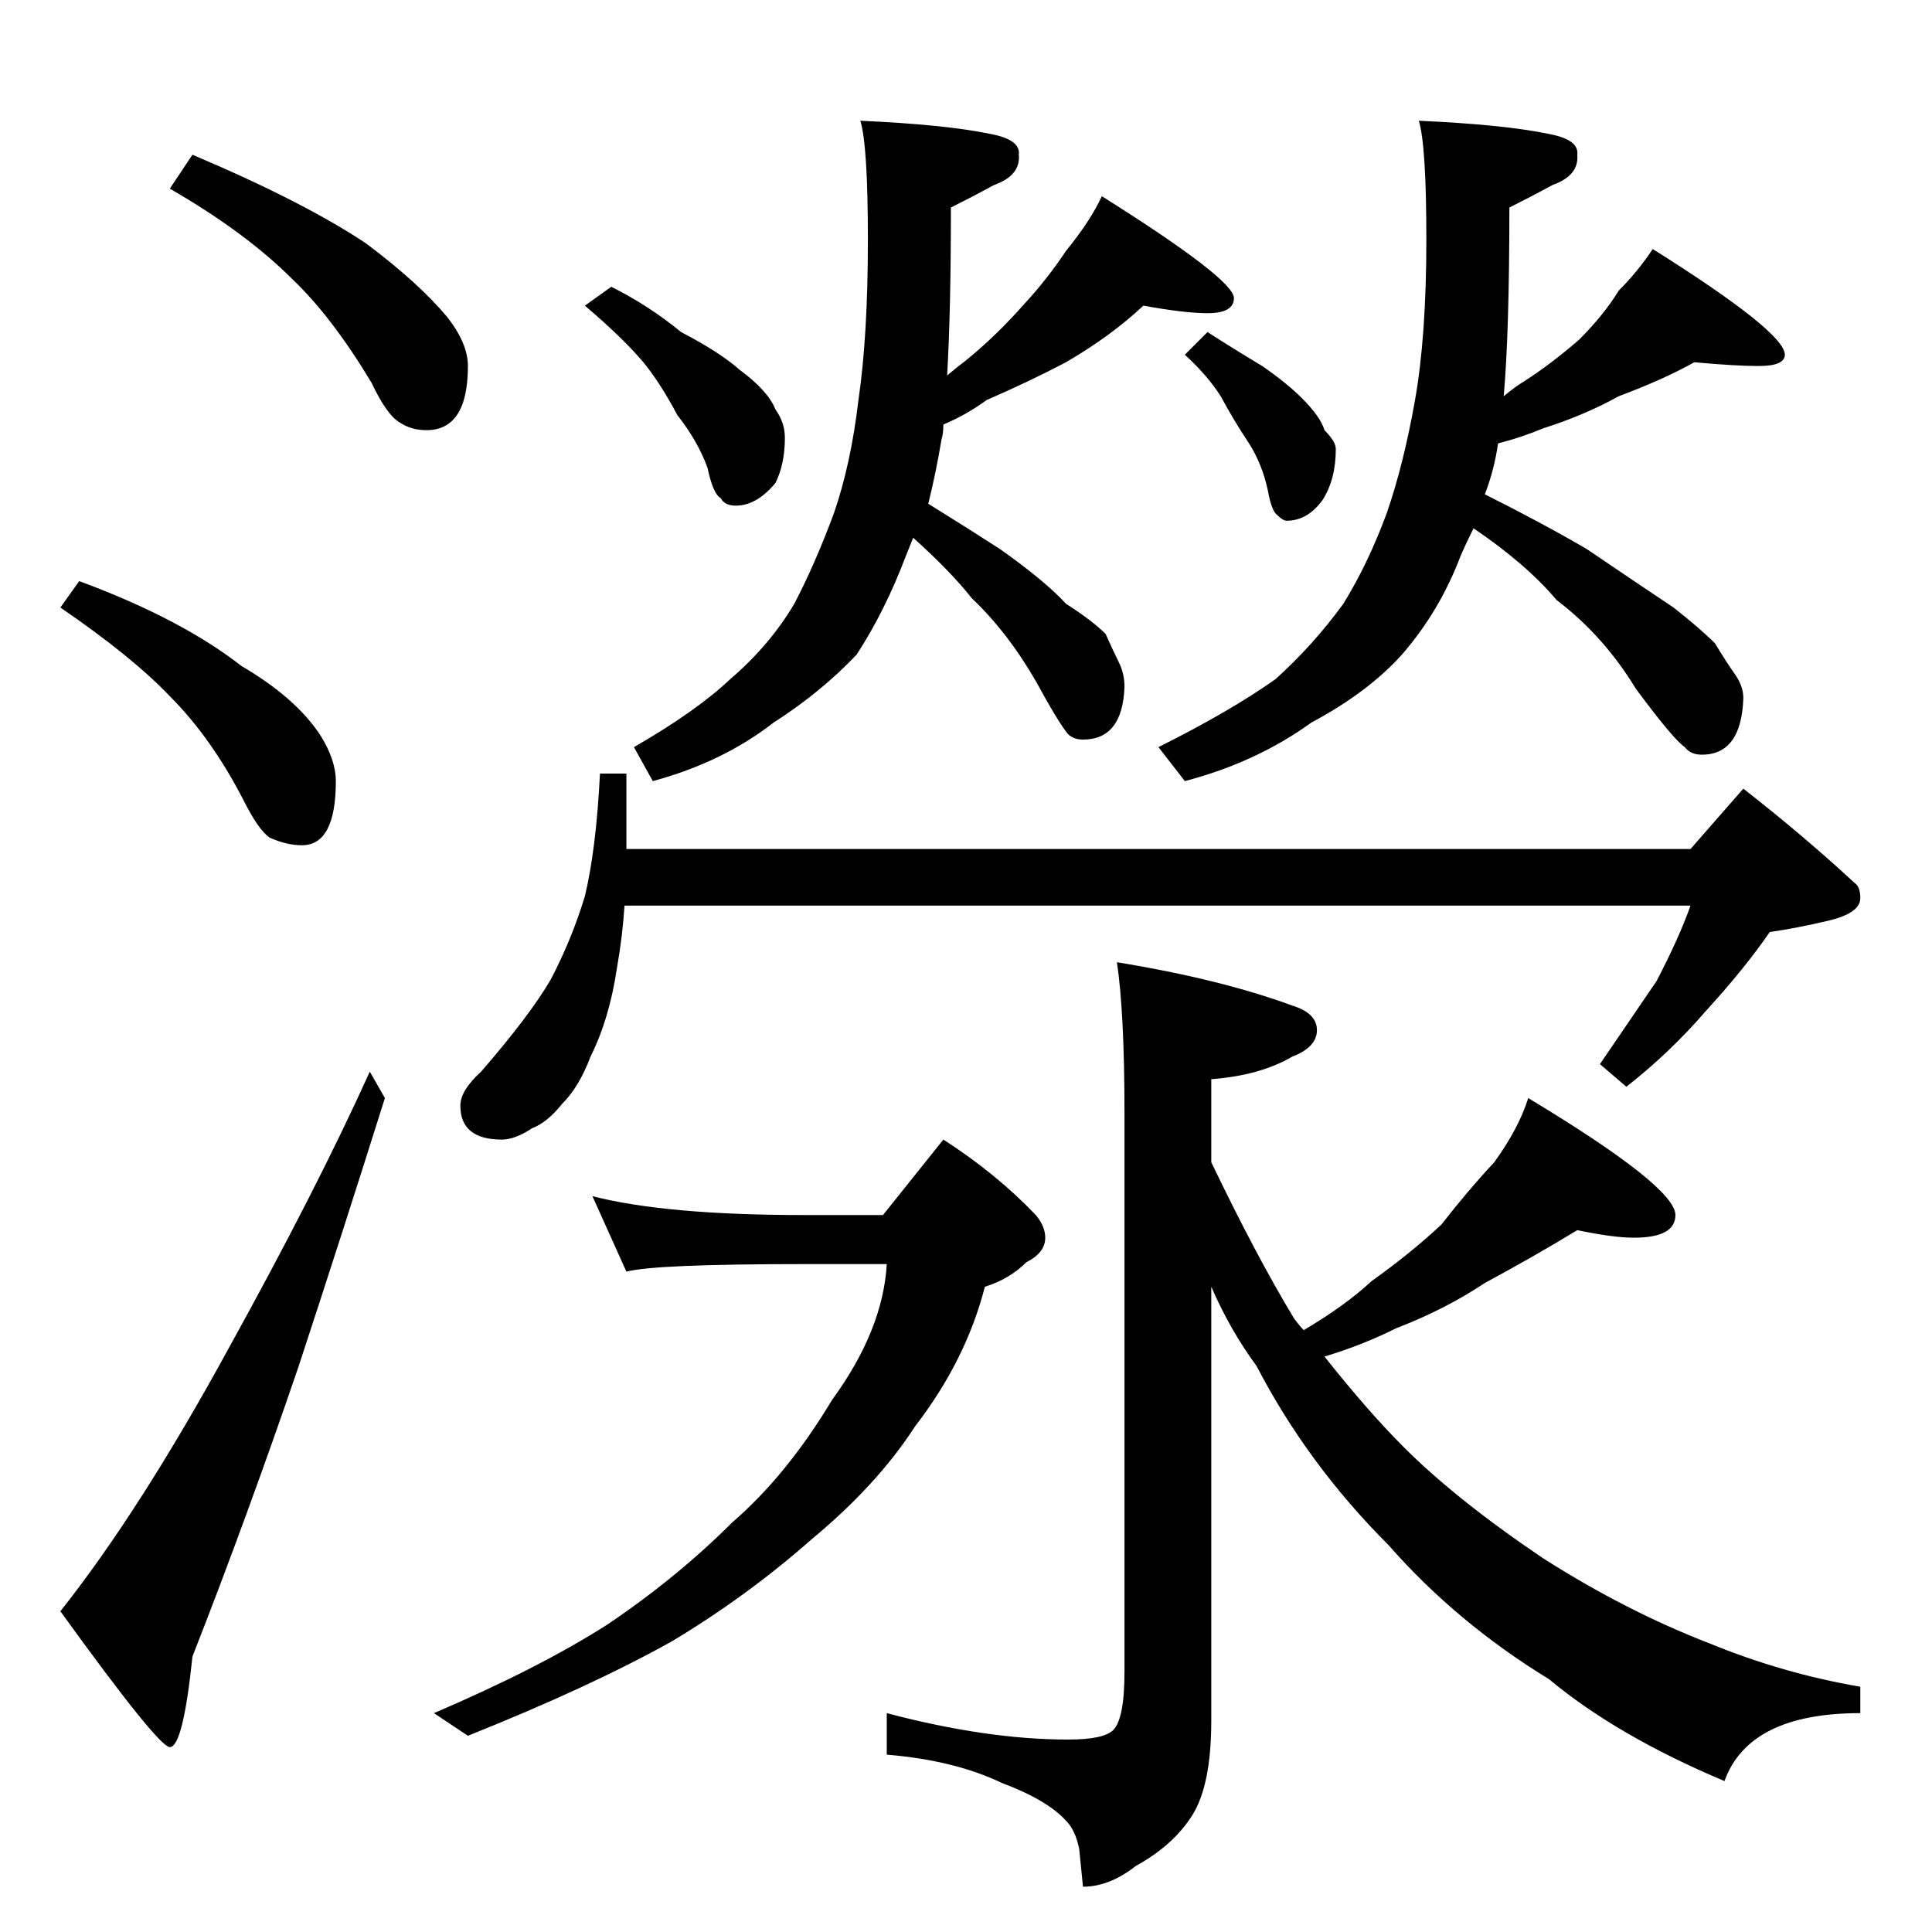 <?xml version="1.0" standalone="no"?>
<!DOCTYPE svg PUBLIC "-//W3C//DTD SVG 1.1//EN" "http://www.w3.org/Graphics/SVG/1.1/DTD/svg11.dtd" >
<svg xmlns="http://www.w3.org/2000/svg" xmlns:xlink="http://www.w3.org/1999/xlink" version="1.1" viewBox="0 -204 1024 1024">
  <g transform="matrix(1 0 0 -1 0 820)">
   <path fill="currentColor"
d="M102 942q59 -25 92 -47q28 -21 43 -39q11 -14 11 -26q0 -34 -22 -34q-8 0 -14 4q-7 4 -15 21q-21 35 -42 55q-25 25 -65 48zM42 716q54 -20 86 -45q29 -17 42 -37q8 -13 8 -24q0 -34 -18 -34q-8 0 -17 4q-6 4 -14 20q-17 33 -39 55q-20 21 -58 47zM196 456l8 -14
q-22 -70 -46 -143q-27 -79 -56 -153q-5 -48 -12 -48q-6 0 -58 72q42 53 89 139q47 85 75 147zM324 872q20 -10 37 -24q21 -11 31 -20q15 -11 19 -21q5 -7 5 -15q0 -14 -5 -24q-10 -12 -21 -12q-6 0 -8 4q-4 2 -7 16q-5 14 -16 28q-9 17 -18 28q-11 13 -31 30zM456 960
q45 -2 69 -7q16 -3 15 -11q1 -11 -13 -16q-11 -6 -23 -12q0 -55 -2 -89q6 5 10 8q16 13 31 30q12 13 22 28q13 16 19 29q70 -44 70 -54q0 -8 -14 -8q-12 0 -34 4q-17 -16 -41 -30q-19 -10 -42 -20q-11 -8 -23 -13q0 -5 -1 -8q-3 -18 -7 -34q21 -13 38 -24q24 -17 35 -29
q14 -9 21 -16q4 -9 7 -15t3 -13q-1 -28 -22 -28q-5 0 -8 3q-5 6 -17 28q-15 26 -34 44q-11 14 -31 32l-4 -10q-11 -29 -26 -52q-19 -20 -44 -36q-27 -21 -64 -31l-10 18q33 19 51 36q21 18 34 40q11 21 21 48q9 26 13 60q5 34 5 85q0 50 -4 63zM640 848q14 -9 29 -18
q13 -9 21 -17q10 -10 12 -17q6 -6 6 -10q0 -16 -7 -27q-8 -11 -19 -11q-2 0 -5 3q-3 2 -5 13q-3 14 -10 25q-8 12 -15 25q-7 11 -19 22zM752 960q45 -2 69 -7q16 -3 15 -11q1 -11 -13 -16q-11 -6 -23 -12q0 -66 -3 -100q6 5 11 8q14 9 29 22q13 13 21 26q10 10 18 22
q70 -44 70 -56q0 -6 -14 -6q-12 0 -34 2q-16 -9 -40 -18q-18 -10 -40 -17q-12 -5 -24 -8q-2 -14 -7 -27q30 -15 54 -29q28 -19 46 -31q14 -11 22 -19q6 -10 11 -17q4 -6 4 -12q-1 -30 -22 -30q-6 0 -9 4q-6 4 -26 31q-17 28 -42 47q-16 19 -44 38q-4 -8 -7 -15
q-11 -29 -31 -52q-18 -20 -48 -36q-29 -21 -67 -31l-14 18q38 19 62 36q20 18 36 40q13 21 23 48q9 26 15 60t6 85q0 50 -4 63zM318 614h14v-40h564l28 32q32 -25 59 -50q3 -2 3 -8q0 -8 -17 -12t-31 -6q-13 -19 -34 -42q-19 -22 -42 -40l-14 12q17 25 30 44q12 23 18 40
h-565q-1 -16 -4 -33q-4 -27 -14 -47q-6 -16 -15 -25q-8 -10 -16 -13q-9 -6 -16 -6q-22 0 -22 18q0 8 11 18q26 30 37 49q11 21 18 44q6 25 8 65zM592 514q55 -9 93 -23q13 -4 13 -13t-13 -14q-17 -10 -43 -12v-44q24 -50 44 -83q3 -4 5 -6q22 13 36 26q21 15 37 30
q14 18 28 33q13 18 18 34q78 -47 78 -62q0 -12 -22 -12q-11 0 -30 4q-23 -14 -49 -28q-21 -14 -47 -24q-18 -9 -38 -15q23 -29 42 -48q28 -28 74 -59q44 -28 88 -45q39 -16 80 -23v-14q-59 0 -72 -36q-57 24 -93 54q-49 30 -85 71q-43 43 -70 95q-14 19 -24 42v-230
q0 -34 -10 -50t-30 -27q-14 -11 -28 -11l-2 20q-2 10 -7 15q-10 11 -34 20q-25 12 -61 15v22q53 -14 96 -14q19 0 24 5q6 6 6 31v296q0 53 -4 80zM314 390q39 -10 112 -10h42l32 40q28 -18 49 -40q5 -6 5 -12q0 -8 -10 -13q-9 -9 -22 -13q-10 -39 -37 -74q-20 -31 -55 -60
q-34 -30 -74 -54q-43 -24 -108 -50l-18 12q56 24 92 47q37 25 66 54q29 25 53 65q27 37 29 72h-44q-79 0 -94 -4z" />
  </g>

</svg>
